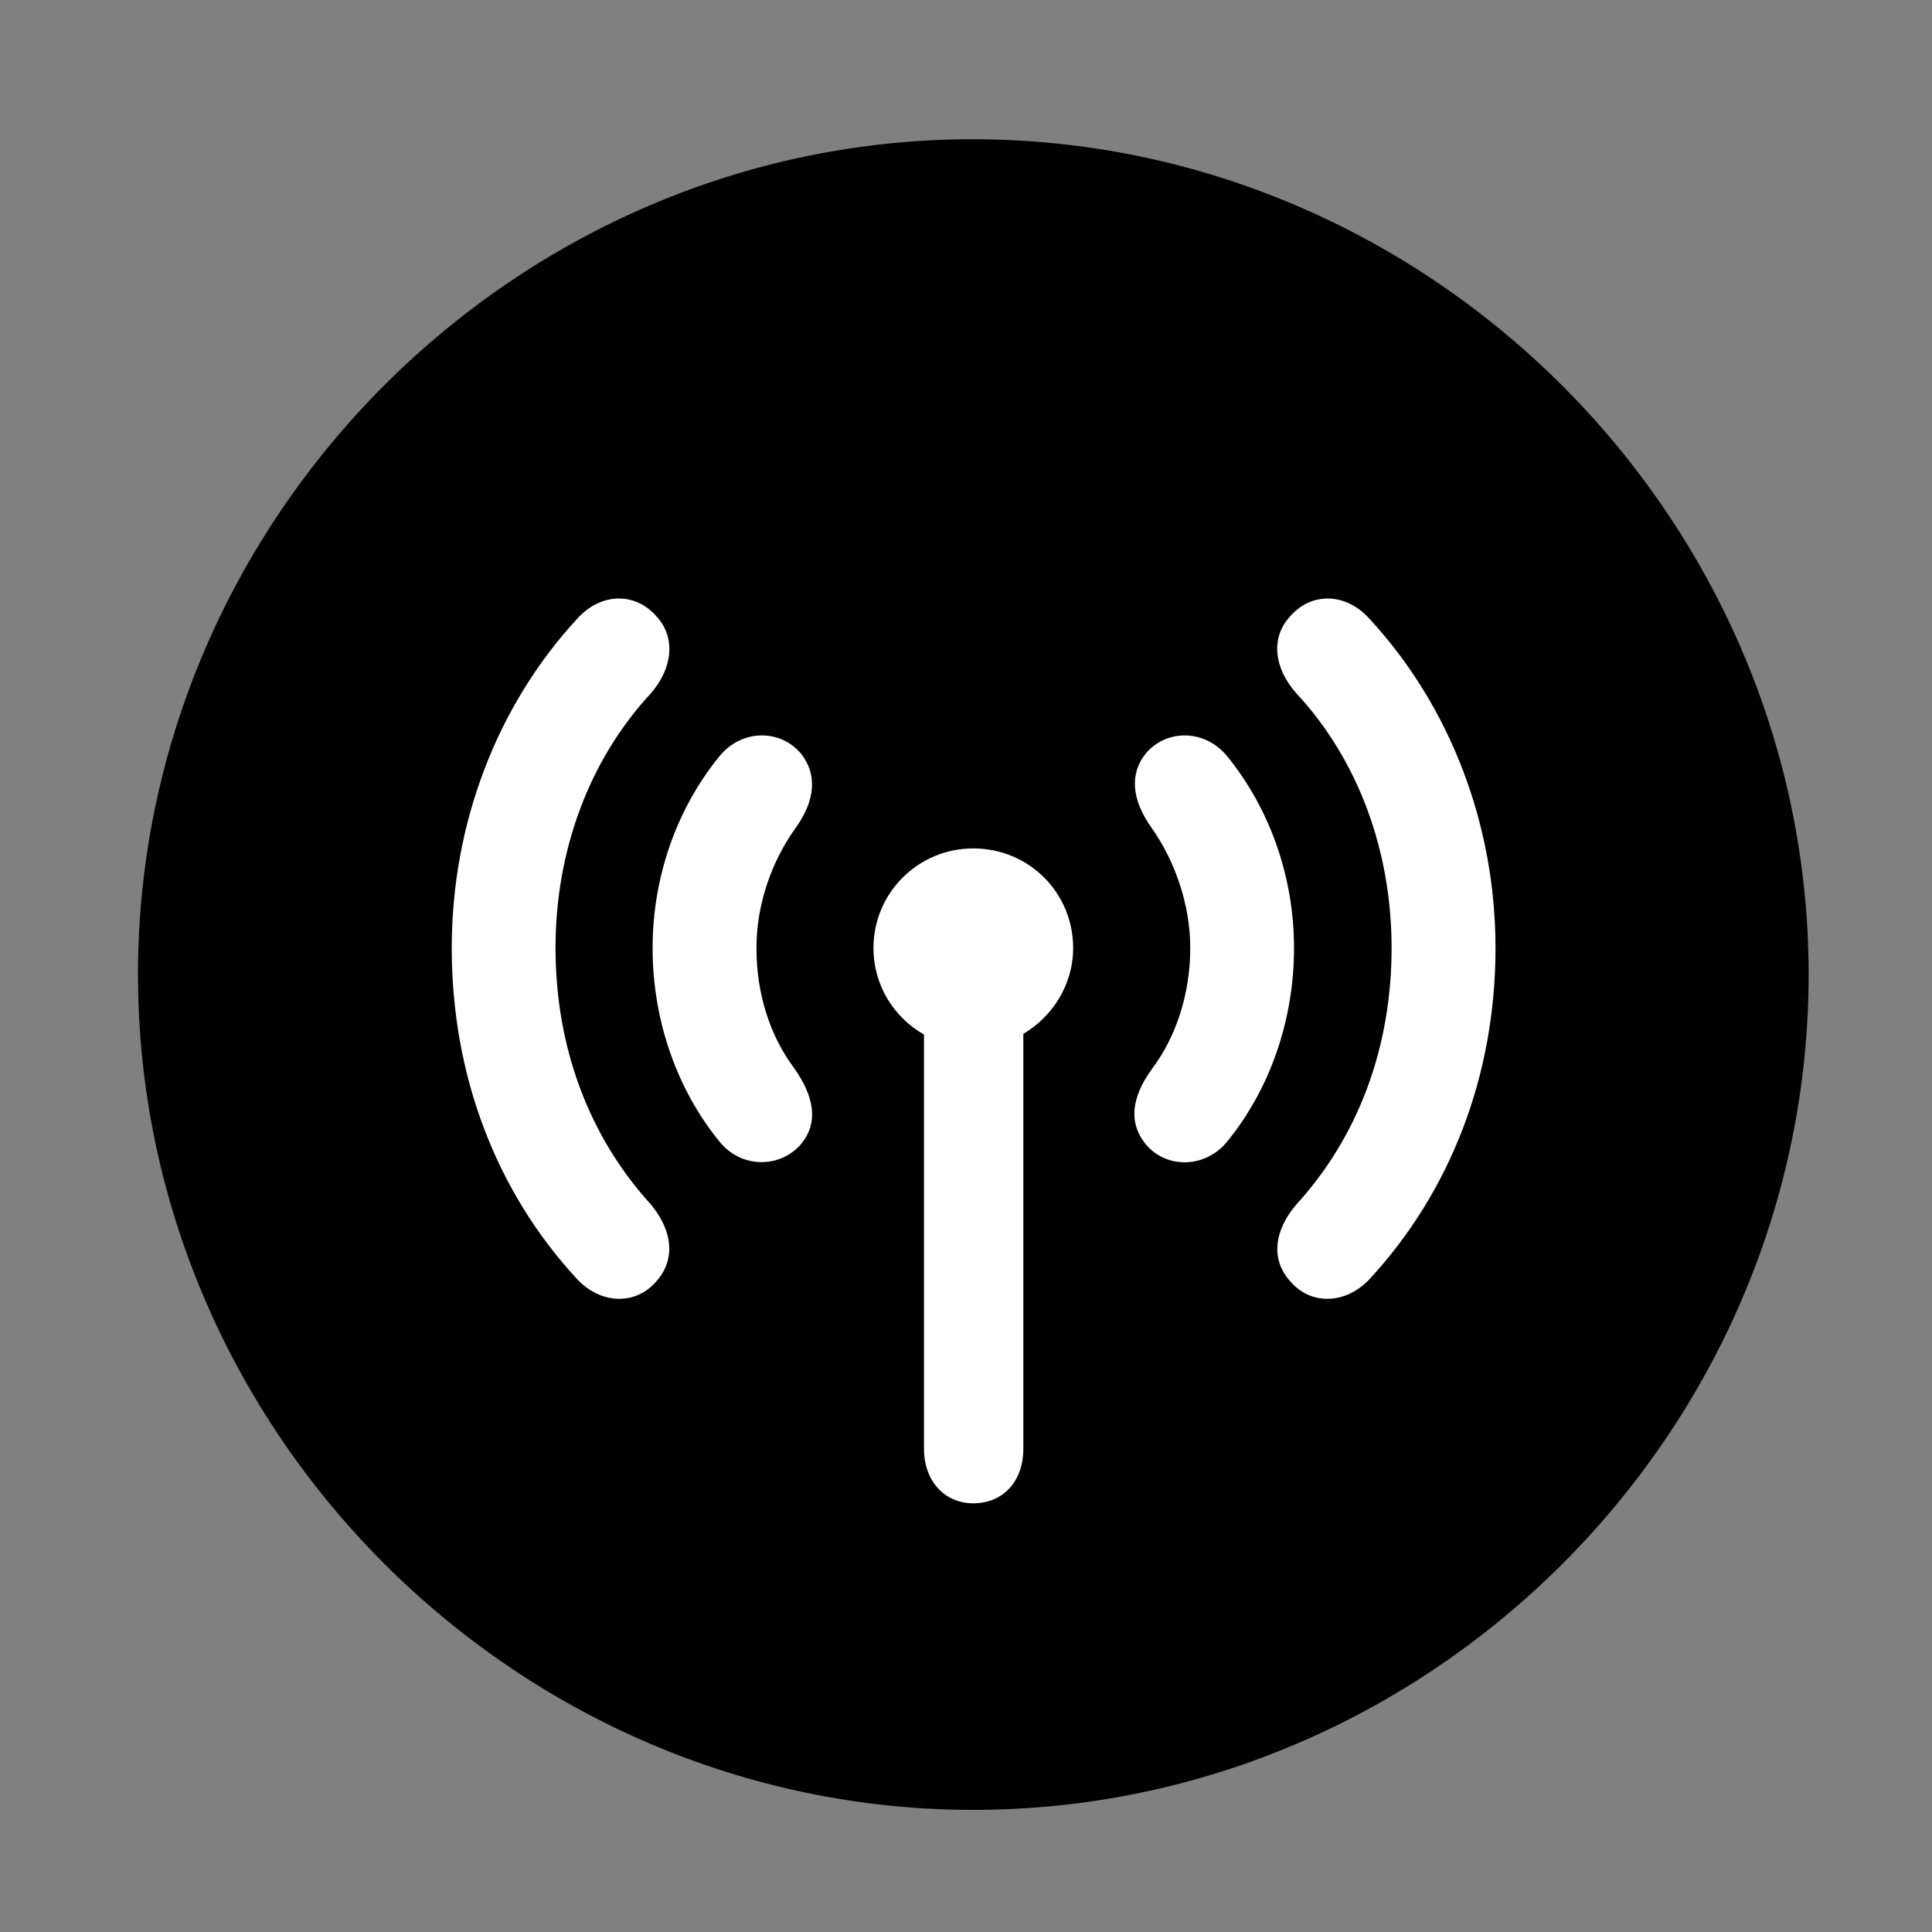<svg width="28" height="28" viewBox="0 0 28 28" fill="none" xmlns="http://www.w3.org/2000/svg">
<rect x="0" y="0" width="28" height="28" fill="#808080" stroke="none"/>
<path d="M14.105 26.23C20.737 26.23 26.212 20.755 26.212 14.123C26.212 7.503 20.727 2.018 14.095 2.018C7.475 2.018 2 7.503 2 14.123C2 20.755 7.485 26.23 14.105 26.23Z" fill="black"/>
<path d="M12.659 13.739C12.659 12.941 13.306 12.296 14.105 12.296C14.915 12.296 15.553 12.941 15.553 13.739C15.553 14.273 15.251 14.736 14.831 14.983V20.996C14.831 21.475 14.533 21.787 14.105 21.787C13.689 21.787 13.391 21.463 13.391 20.996V14.993C12.959 14.748 12.659 14.285 12.659 13.739Z" fill="white"/>
<path d="M9.458 13.739C9.458 12.706 9.809 11.72 10.422 10.966C10.735 10.574 11.294 10.555 11.605 10.918C11.844 11.214 11.823 11.592 11.53 12.001C11.181 12.482 10.963 13.114 10.963 13.739C10.963 14.407 11.161 15.014 11.509 15.48C11.812 15.909 11.86 16.282 11.605 16.586C11.296 16.937 10.735 16.934 10.422 16.538C9.813 15.789 9.458 14.794 9.458 13.739ZM17.25 13.739C17.25 13.114 17.031 12.482 16.692 12.001C16.399 11.592 16.368 11.214 16.607 10.918C16.918 10.555 17.475 10.574 17.79 10.966C18.401 11.72 18.754 12.706 18.754 13.739C18.754 14.794 18.399 15.789 17.79 16.538C17.475 16.934 16.908 16.943 16.607 16.586C16.358 16.284 16.389 15.914 16.692 15.497C17.039 15.036 17.25 14.415 17.25 13.739Z" fill="white"/>
<path d="M6.547 13.739C6.547 11.942 7.2 10.23 8.361 8.972C8.703 8.586 9.211 8.574 9.523 8.943C9.789 9.237 9.754 9.676 9.435 10.046C8.542 11.007 8.051 12.324 8.051 13.739C8.051 15.185 8.542 16.481 9.435 17.458C9.754 17.845 9.789 18.261 9.514 18.568C9.211 18.924 8.703 18.903 8.361 18.535C7.186 17.264 6.547 15.58 6.547 13.739ZM20.168 13.739C20.168 12.324 19.68 11.007 18.786 10.046C18.457 9.676 18.42 9.237 18.689 8.943C19 8.574 19.508 8.586 19.851 8.972C21.012 10.23 21.674 11.942 21.674 13.739C21.674 15.58 21.025 17.264 19.851 18.535C19.508 18.903 19 18.924 18.698 18.568C18.42 18.261 18.457 17.845 18.786 17.458C19.68 16.481 20.168 15.185 20.168 13.739Z" fill="white"/>
</svg>
